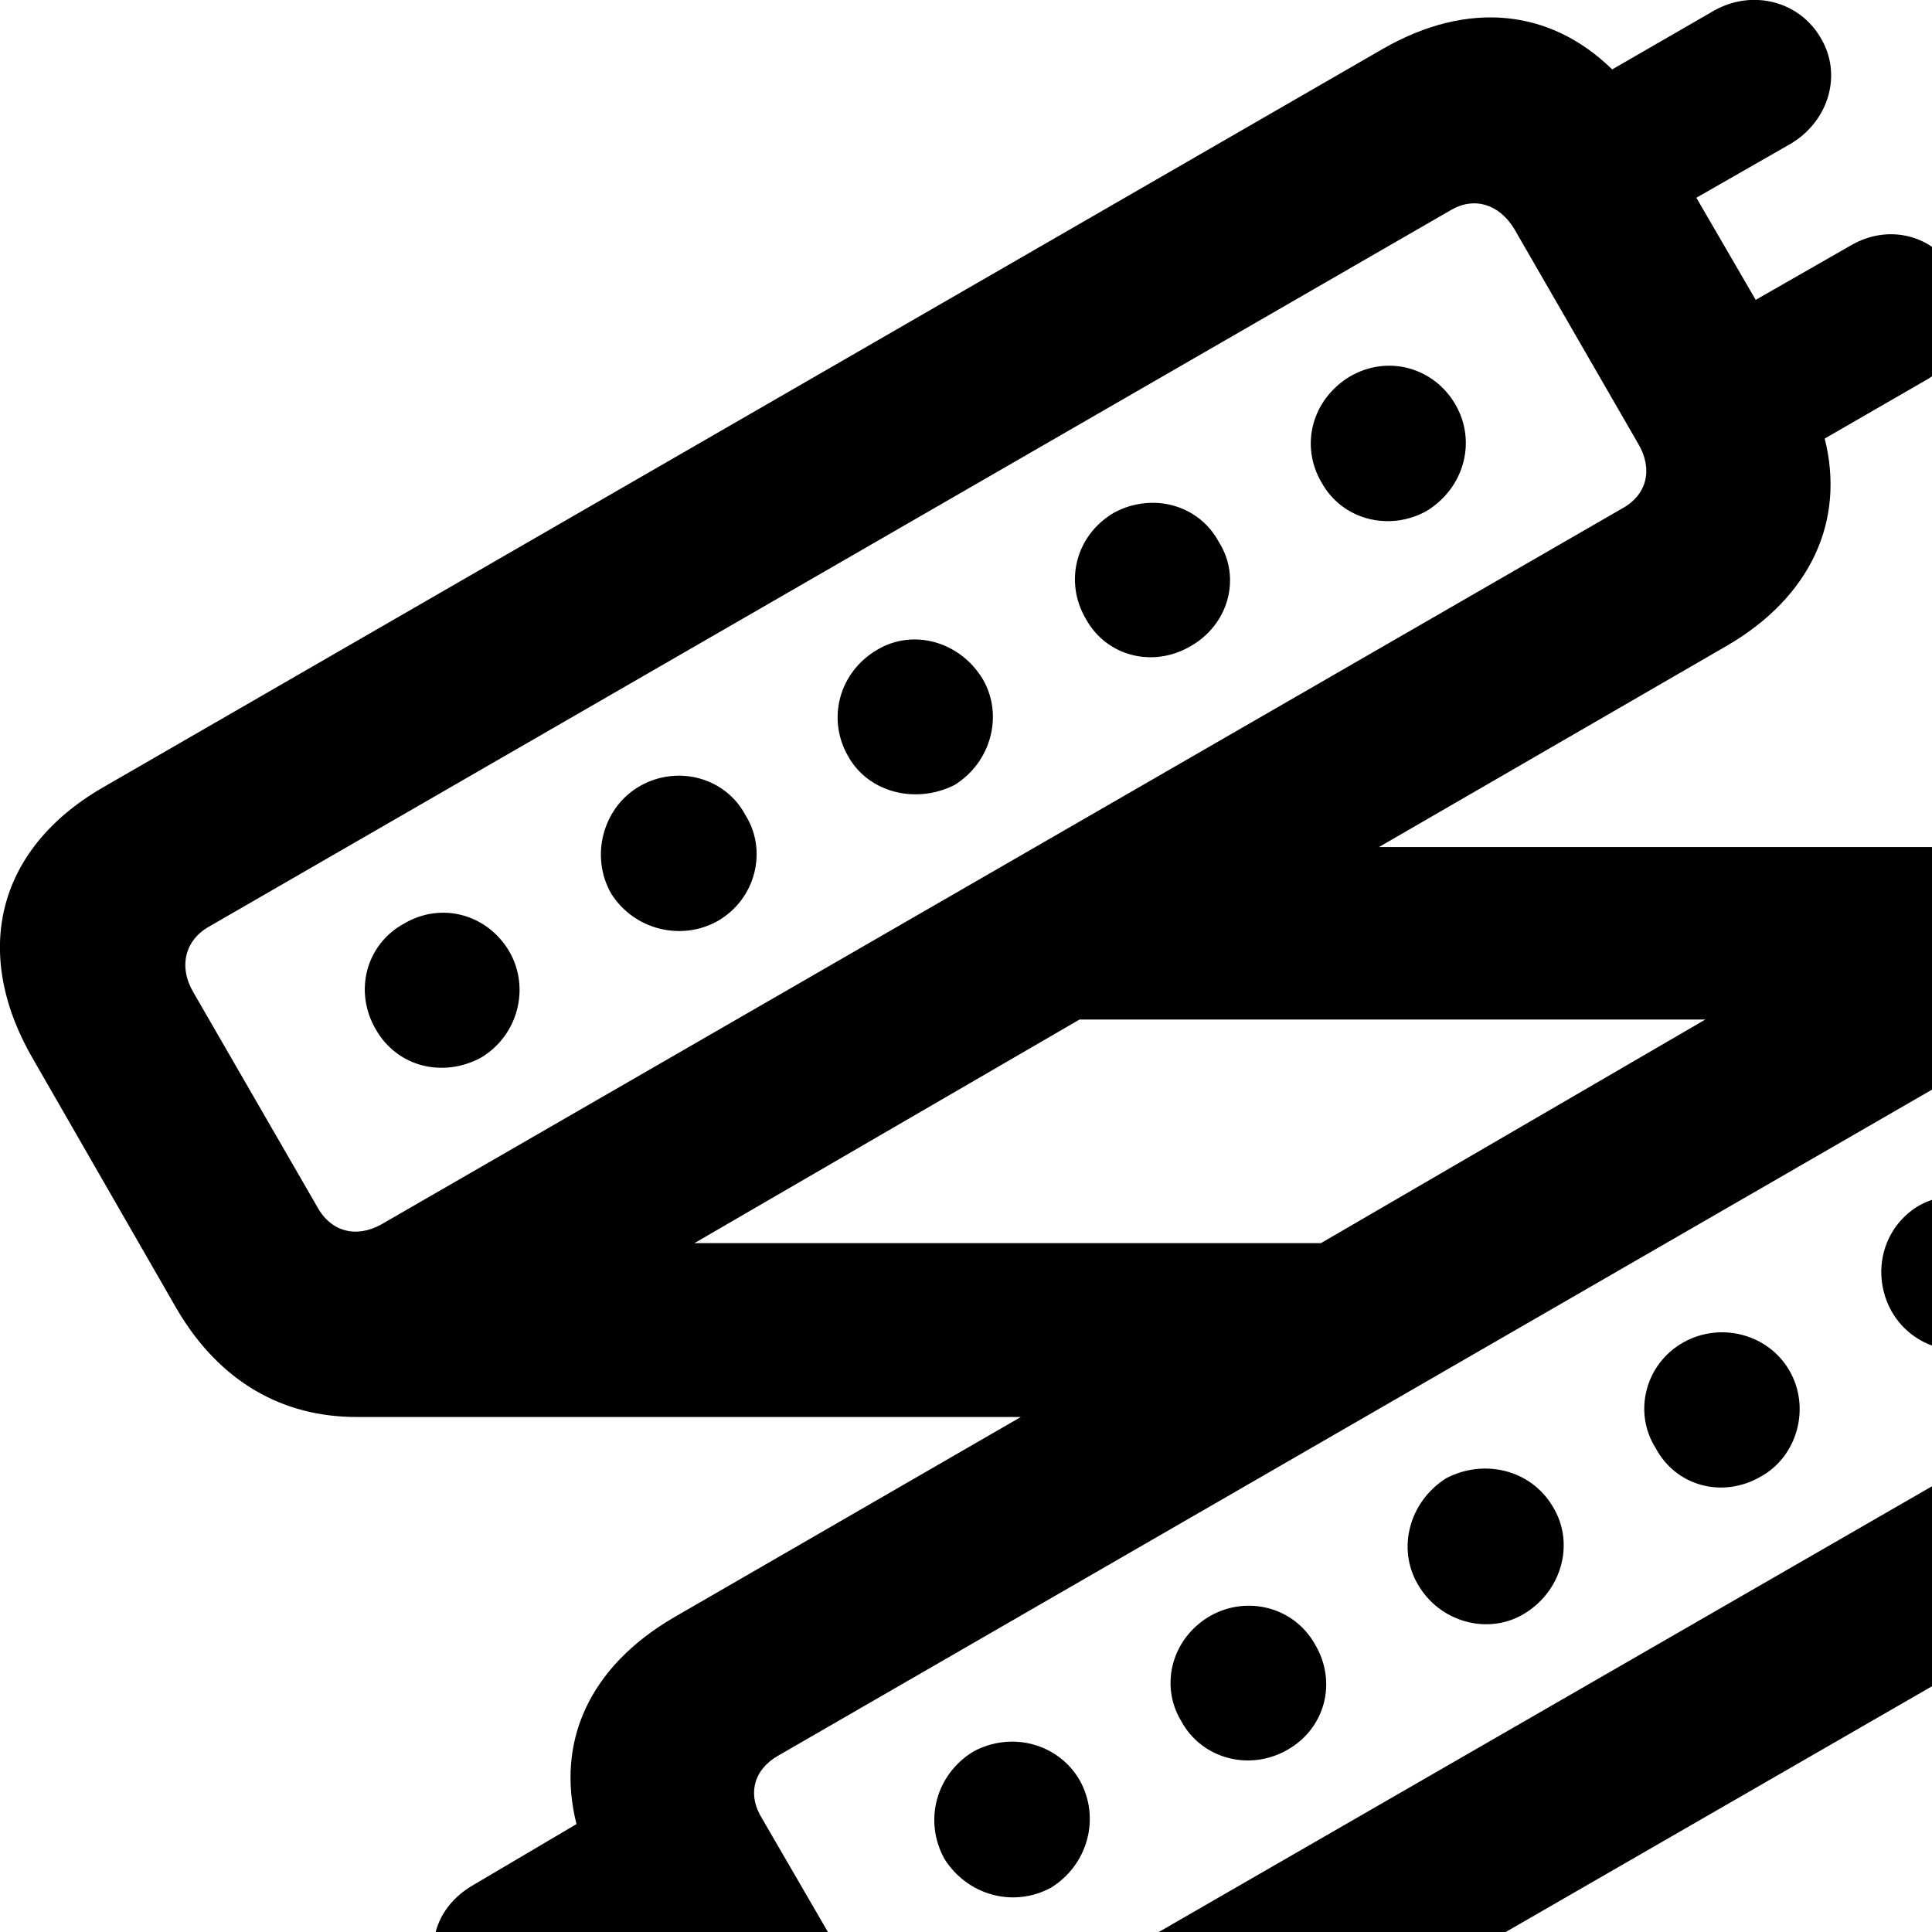 <svg xmlns="http://www.w3.org/2000/svg" viewBox="0 0 28 28" width="28" height="28">
  <path d="M1.485 11.416C-0.065 12.316 -0.415 13.836 0.495 15.376L2.565 18.976C3.195 20.046 4.115 20.536 5.165 20.536H14.795L9.775 23.436C8.535 24.156 8.055 25.246 8.355 26.436L6.865 27.316C6.285 27.646 6.115 28.286 6.455 28.846C6.755 29.396 7.425 29.556 7.975 29.246L9.355 28.446L10.195 29.926L8.835 30.736C8.285 31.046 8.095 31.716 8.405 32.266C8.725 32.796 9.395 32.966 9.925 32.646L11.425 31.786C12.315 32.656 13.505 32.796 14.735 32.086L33.295 21.386C34.845 20.476 35.215 18.976 34.305 17.416L32.215 13.816C31.605 12.766 30.695 12.276 29.655 12.276H19.985L25.015 9.366C26.245 8.656 26.745 7.546 26.445 6.356L27.935 5.496C28.495 5.166 28.665 4.506 28.345 3.946C28.025 3.406 27.375 3.236 26.825 3.556L25.445 4.346L24.585 2.866L25.965 2.076C26.505 1.746 26.705 1.076 26.385 0.546C26.075 0.016 25.405 -0.154 24.855 0.146L23.365 1.006C22.475 0.136 21.285 -0.004 20.045 0.706ZM3.035 13.426L21.025 3.046C21.365 2.846 21.725 2.956 21.945 3.316L23.745 6.436C23.955 6.796 23.875 7.166 23.515 7.366L5.525 17.746C5.165 17.946 4.795 17.856 4.595 17.486L2.805 14.386C2.585 14.016 2.675 13.626 3.035 13.426ZM19.155 6.996C19.455 7.536 20.135 7.706 20.675 7.406C21.215 7.076 21.405 6.406 21.095 5.866C20.785 5.326 20.115 5.136 19.565 5.456C19.015 5.786 18.835 6.456 19.155 6.996ZM15.735 8.966C16.035 9.516 16.705 9.676 17.235 9.376C17.805 9.066 17.995 8.376 17.665 7.856C17.365 7.296 16.675 7.136 16.135 7.436C15.585 7.766 15.425 8.436 15.735 8.966ZM12.295 10.966C12.595 11.496 13.285 11.656 13.835 11.376C14.365 11.046 14.545 10.366 14.245 9.846C13.915 9.296 13.235 9.106 12.715 9.416C12.165 9.736 11.975 10.416 12.295 10.966ZM8.855 12.946C9.185 13.476 9.875 13.646 10.405 13.346C10.955 13.026 11.125 12.326 10.805 11.816C10.515 11.266 9.825 11.086 9.285 11.386C8.745 11.686 8.545 12.396 8.855 12.946ZM5.445 14.916C5.755 15.466 6.425 15.626 6.975 15.326C7.505 15.006 7.685 14.326 7.385 13.796C7.065 13.246 6.395 13.066 5.855 13.386C5.305 13.686 5.125 14.366 5.445 14.916ZM10.065 18.016L15.645 14.776H24.715L19.145 18.016ZM11.275 25.446L29.275 15.056C29.625 14.846 29.995 14.946 30.205 15.326L31.975 18.416C32.195 18.796 32.115 19.166 31.755 19.376L13.765 29.746C13.415 29.956 13.065 29.846 12.855 29.476L11.045 26.356C10.825 26.006 10.925 25.646 11.275 25.446ZM27.415 19.006C27.725 19.546 28.405 19.726 28.945 19.426C29.485 19.126 29.665 18.416 29.355 17.886C29.055 17.336 28.365 17.166 27.805 17.476C27.275 17.796 27.115 18.466 27.415 19.006ZM23.995 20.986C24.285 21.536 24.965 21.726 25.525 21.396C26.045 21.106 26.245 20.406 25.935 19.866C25.625 19.326 24.925 19.156 24.395 19.456C23.845 19.766 23.665 20.466 23.995 20.986ZM20.545 22.956C20.865 23.516 21.565 23.696 22.075 23.396C22.625 23.076 22.835 22.376 22.505 21.836C22.185 21.296 21.505 21.136 20.955 21.426C20.425 21.766 20.245 22.436 20.545 22.956ZM17.115 24.936C17.415 25.496 18.115 25.676 18.665 25.356C19.205 25.046 19.385 24.376 19.055 23.826C18.755 23.296 18.085 23.116 17.545 23.416C16.985 23.736 16.805 24.416 17.115 24.936ZM13.685 26.936C14.015 27.466 14.685 27.656 15.235 27.356C15.765 27.026 15.955 26.346 15.645 25.796C15.335 25.266 14.655 25.086 14.105 25.386C13.565 25.716 13.385 26.386 13.685 26.936Z" />
</svg>